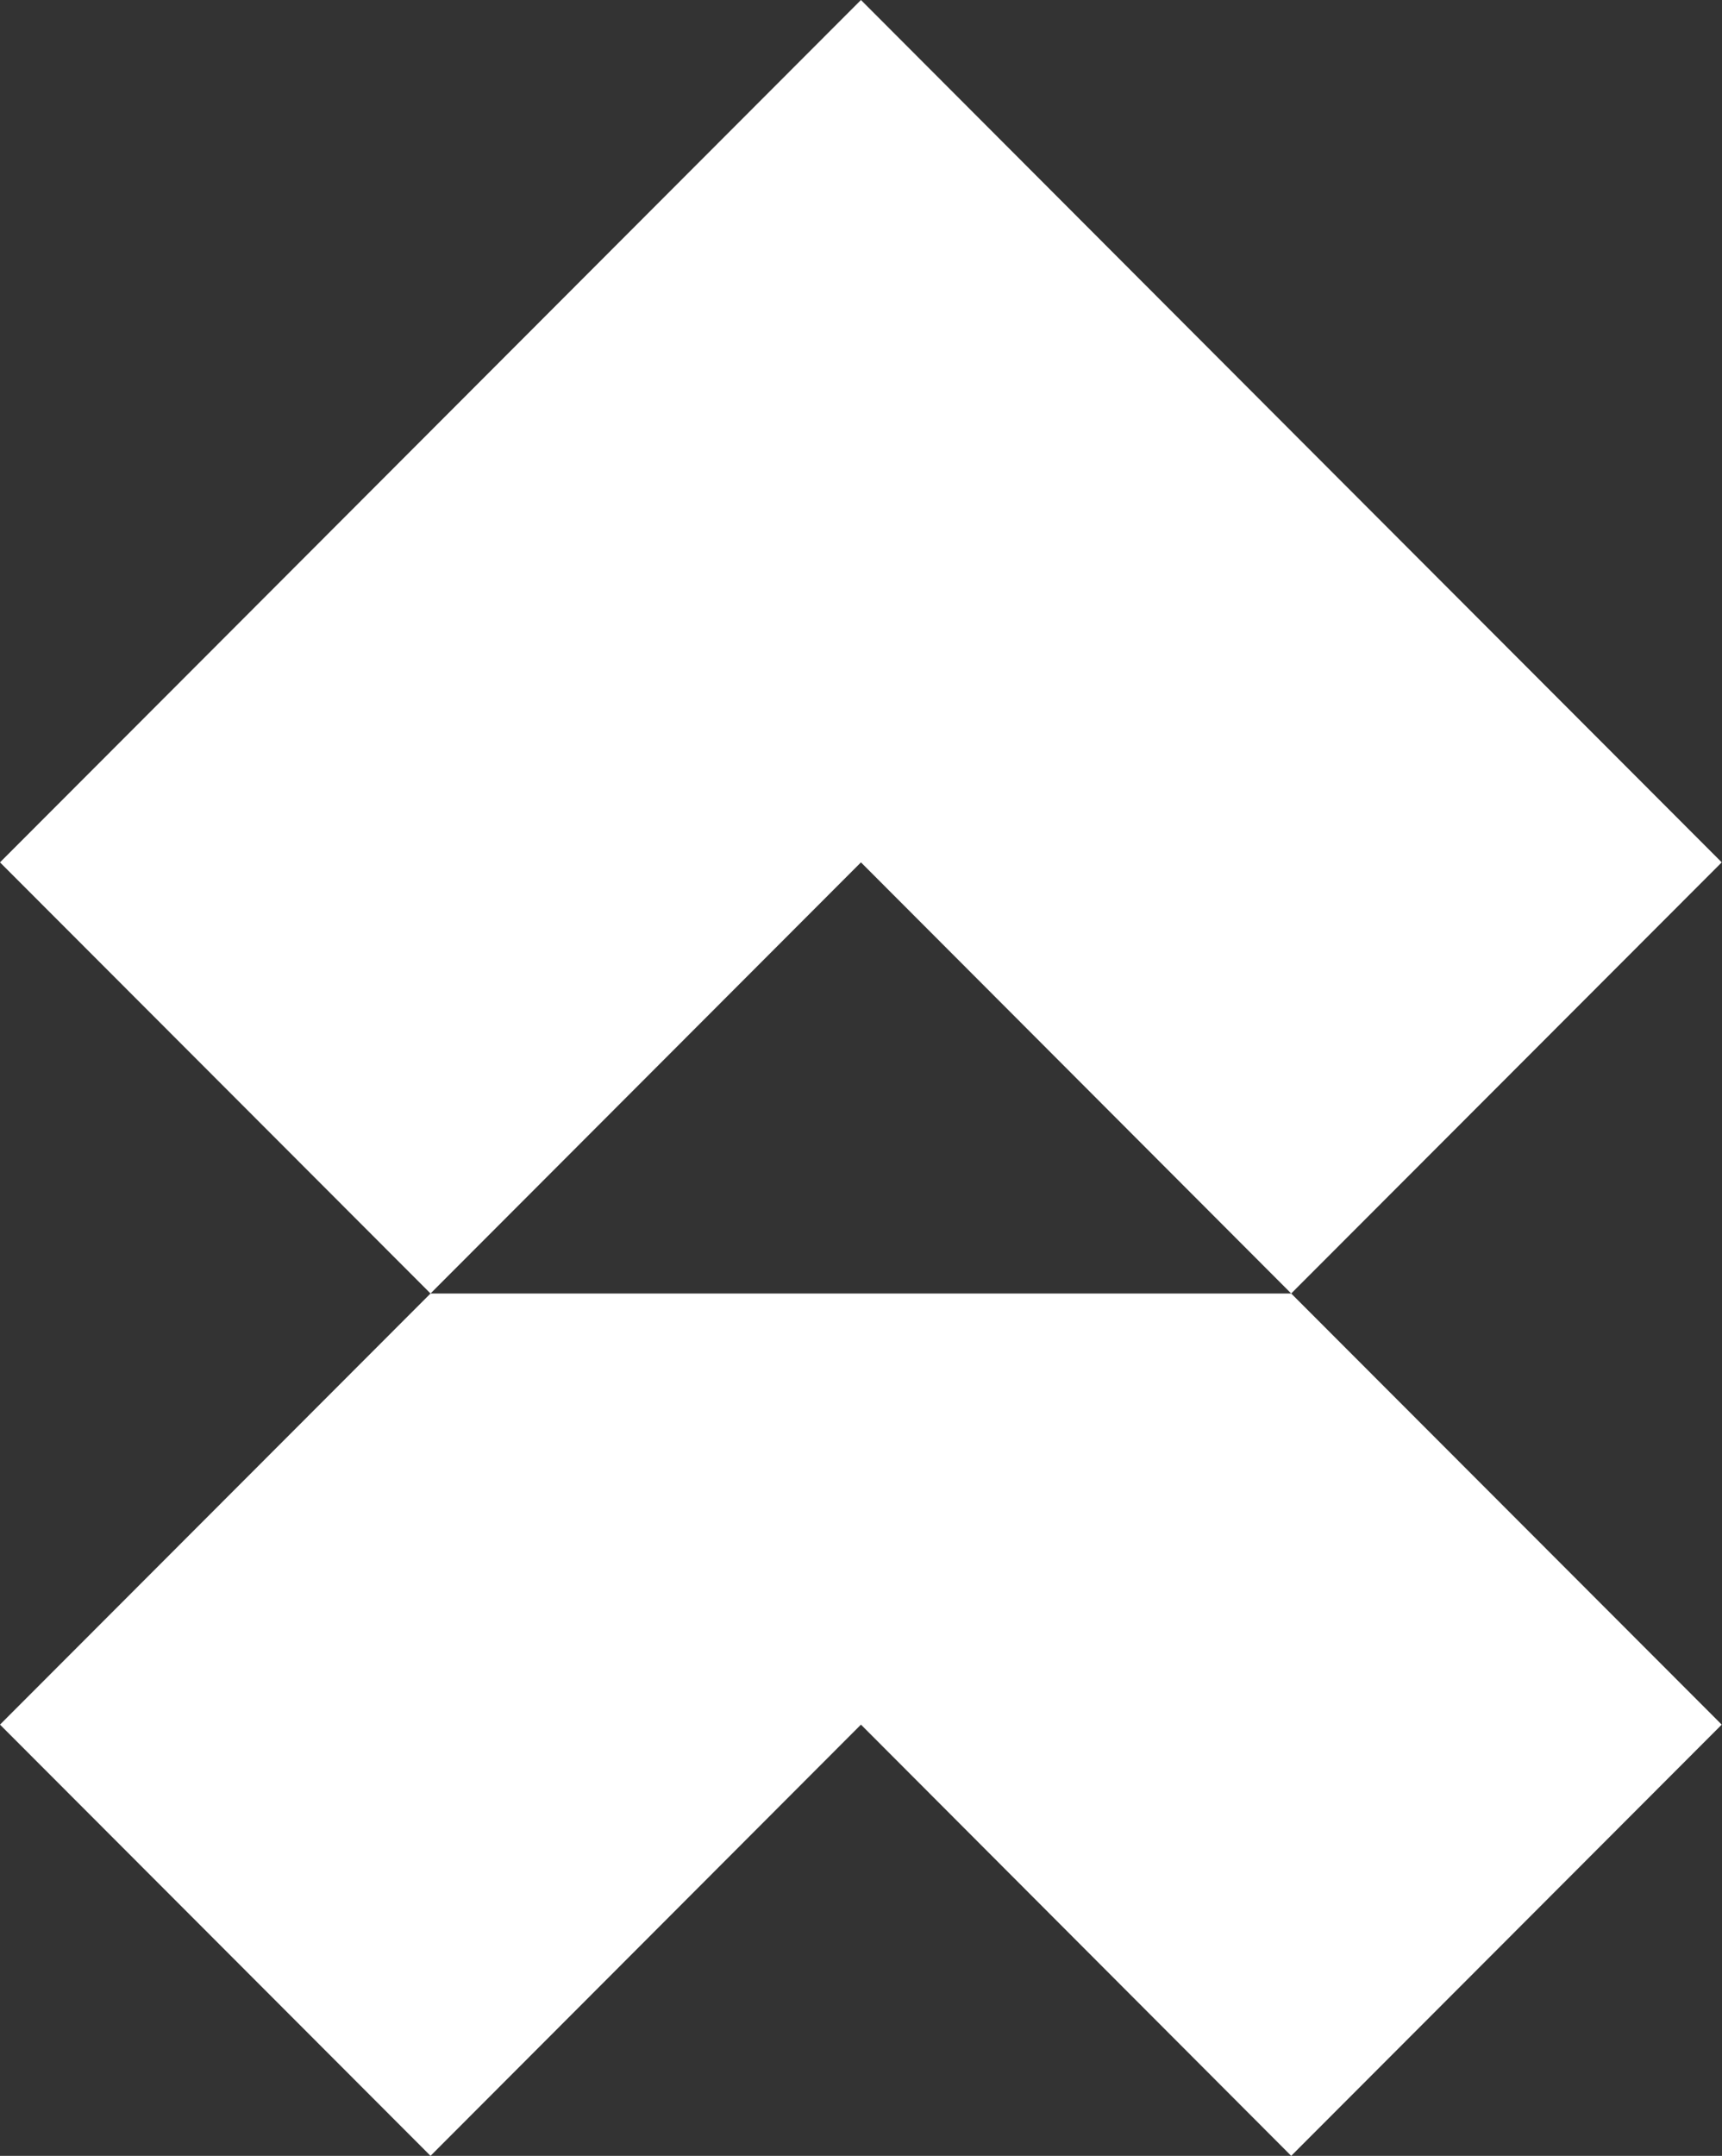 <svg xmlns="http://www.w3.org/2000/svg" viewBox="0 0 186.71 233.67"><rect x="0" y="0" width="186.71" height="233.67" fill="#333333" stroke="none"/><defs><style>.cls-1{fill:#fff;}</style></defs><g id="Layer_2" data-name="Layer 2"><g id="svg1"><g id="g11-8"><g id="g9-7"><path id="path9-9" class="cls-1" d="M93.35,0,46.68,46.73,0,93.47,46.68,140.2,93.35,93.47,140,140.2l46.68-46.73L140,46.73Z"/></g><g id="g10-2"><path id="path10-0" class="cls-1" d="M140,140.2H46.68L0,186.93l46.68,46.74,46.67-46.74L140,233.67l46.68-46.74Z"/></g></g></g></g></svg>